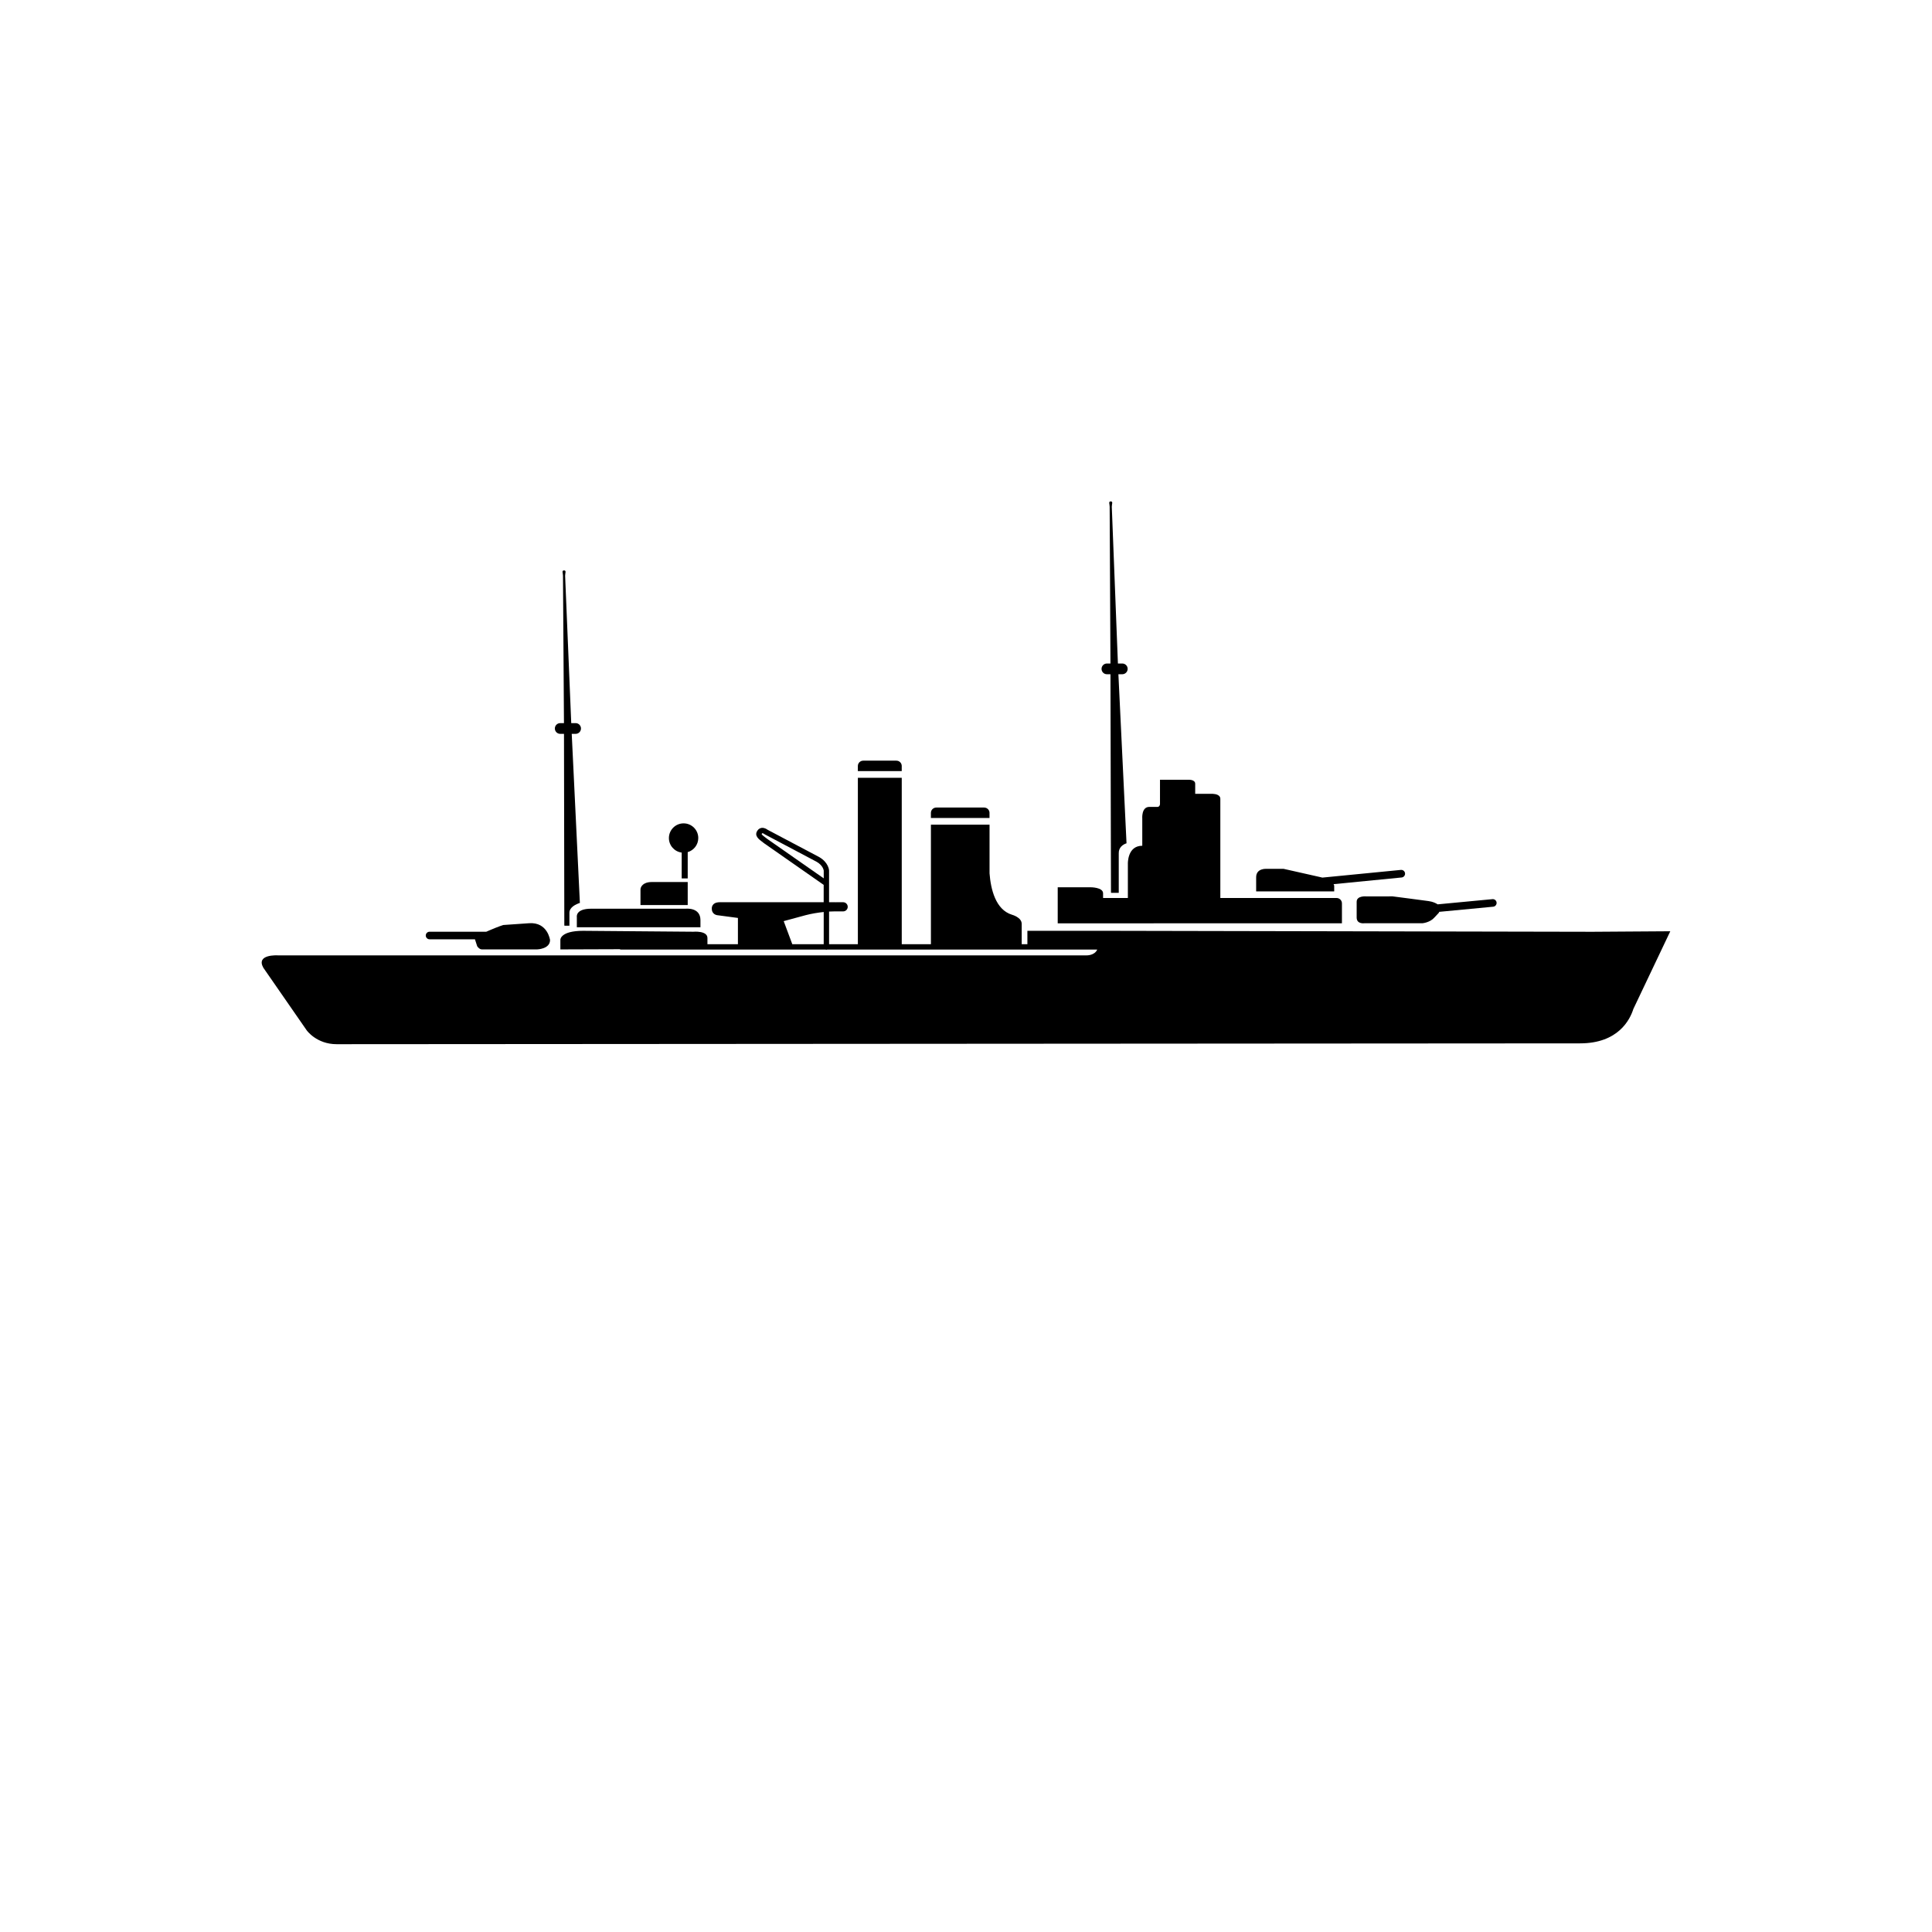 <svg xmlns="http://www.w3.org/2000/svg" width="150" height="150"
  xmlns:xlink="http://www.w3.org/1999/xlink" version="1.1" x="0px" y="0px" viewBox="0 0 100 125" enable-background="new 0 0 100 100" xml:space="preserve">
  <path fill="#000000" d="M15.293,60.772h2.936l0.145,0.448c0,0,0.13,0.206,0.304,0.206h3.576c0,0,0.834-0.021,0.834-0.606  c0,0-0.153-1.17-1.351-1.088l-1.676,0.116c0,0-0.289,0.086-0.896,0.346c-0.07,0.031-0.137,0.06-0.201,0.088h-3.67  c-0.136,0-0.246,0.109-0.246,0.245S15.157,60.772,15.293,60.772z"/>
  <path fill="#000000" d="M24.821,59.335v0.658h7.998V59.53c0-0.845-0.954-0.737-0.954-0.737h-6.112  C24.713,58.793,24.821,59.335,24.821,59.335z"/>
  <path fill="#000000" d="M31.605,55.162v1.673h0.39v-1.703c0.395-0.115,0.683-0.479,0.683-0.911c0-0.525-0.425-0.95-0.949-0.95  c-0.525,0-0.951,0.425-0.951,0.95C30.778,54.704,31.138,55.102,31.605,55.162z"/>
  <path fill="#000000" d="M23.977,36.905c0.006,0,0.011,0,0.017,0s0.011,0,0.017,0H23.977z"/>
  <path fill="#000000" d="M23.746,47.48h0.244l0.021,12.354c0,0.02,0.003,0.039,0.006,0.058h0.324v-0.824  c-0.008-0.375,0.432-0.57,0.677-0.649L24.491,47.48h0.252c0.191,0,0.346-0.155,0.346-0.347s-0.155-0.347-0.346-0.347h-0.284  l-0.396-9.536c0-0.185,0.097-0.336-0.069-0.346c-0.167,0.01-0.069,0.161-0.069,0.346l0.063,9.536h-0.242  c-0.191,0-0.347,0.155-0.347,0.347S23.554,47.48,23.746,47.48z"/>
  <path fill="#000000" d="M77.595,57.994l-0.563,0.003h-1.127c0,0-0.629-0.064-0.629,0.348v1.019c0,0.455,0.521,0.368,0.521,0.368  h3.749c0,0,0.477-0.044,0.759-0.368l0.303-0.325v-0.042l3.5-0.333c0.136-0.013,0.234-0.133,0.221-0.269  c-0.013-0.135-0.133-0.233-0.269-0.22l-3.544,0.336c-0.104-0.069-0.295-0.169-0.58-0.21C79.479,58.236,77.595,57.994,77.595,57.994z  "/>
  <path fill="#000000" d="M59.347,32.44c0.006,0,0.011,0,0.017,0.001c0.006-0.001,0.011-0.001,0.018-0.001H59.347z"/>
  <path fill="#000000" d="M59.115,43.623h0.232l0.033,14.087c0,0.02,0.003,0.039,0.005,0.058h0.498V55.21  c-0.009-0.376,0.258-0.57,0.503-0.649L59.86,43.623h0.252c0.191,0,0.347-0.155,0.347-0.347s-0.155-0.347-0.347-0.347h-0.283  l-0.396-10.143c0-0.186,0.098-0.336-0.069-0.346c-0.166,0.01-0.069,0.16-0.069,0.346l0.051,10.143h-0.229  c-0.191,0-0.347,0.155-0.347,0.347S58.924,43.623,59.115,43.623z"/>
  <path fill="#000000" d="M62.142,59.738h10.093h1.74h0.348v-0.034v-0.313v-0.568v-0.159v-0.216c0-0.192-0.155-0.348-0.348-0.348  h-7.52c0-1.5,0-6.124,0-6.415c0-0.043-0.009-0.08-0.023-0.113c-0.104-0.228-0.519-0.211-0.519-0.211h-1.084v-0.654  c-0.002-0.271-0.411-0.257-0.411-0.257h-1.419h-0.315h-0.133v1.572v0.017c0,0.001-0.002,0.001-0.002,0.003  c-0.012,0.067-0.042,0.141-0.122,0.159c-0.012,0.004-0.021,0.005-0.021,0.005h-0.135h-0.117H61.86c-0.52,0-0.455,0.759-0.455,0.759  v1.755c-0.976,0-0.932,1.171-0.932,1.171v2.21h-1.604v-0.303c0-0.401-0.823-0.392-0.823-0.392h-2.112v1.042v0.216v0.728v0.348h0.346  H62.142z"/>
  <path fill="#000000" d="M73.823,57.32c0,0,0-0.047-0.042-0.115l4.404-0.432c0.136-0.014,0.234-0.134,0.221-0.269  c-0.013-0.135-0.133-0.233-0.269-0.221l-5.085,0.498c-0.03-0.009-0.062-0.018-0.096-0.025l-2.406-0.542c0,0-0.173,0-0.78,0h-0.347  c0,0-0.65-0.043-0.65,0.542v0.917h5.05V57.32z"/>
  <path fill="#000000" d="M45.843,49.562c0-0.192-0.154-0.347-0.346-0.347h-2.146c-0.191,0-0.348,0.154-0.348,0.347v0.328h2.839  V49.562z"/>
  <path fill="#000000" d="M51.522,52.596c0-0.191-0.155-0.348-0.347-0.348h-3.099c-0.192,0-0.347,0.156-0.347,0.348v0.328h3.792  V52.596z"/>
  <path fill="#000000" d="M90.54,60.286l-31.034-0.062v-0.001h-5.534v0.867h-0.368v-1.315c0-0.426-0.629-0.592-0.629-0.592  c-1.064-0.324-1.374-1.659-1.452-2.678v-3.148H47.73v7.733h-1.887V50.323h-2.839v10.768h-1.863v-2.113  c0.116-0.006,0.229-0.011,0.332-0.011c0.044,0,0.084,0,0.122,0c0.002,0,0.004,0,0.005,0h0.452c0.163,0,0.296-0.132,0.296-0.296  s-0.133-0.297-0.296-0.297H41.6c-0.003,0-0.006,0.001-0.01,0.002c-0.036-0.002-0.059-0.002-0.059-0.002h-0.391v-1.211  c0-0.002,0-0.003,0-0.004v-0.836v-0.009c-0.001-0.021-0.033-0.51-0.634-0.86l-3.346-1.77c-0.052-0.039-0.209-0.144-0.384-0.12  c-0.106,0.014-0.198,0.072-0.265,0.167c-0.235,0.336,0.07,0.562,0.365,0.781l0.089,0.066l3.827,2.672v1.123h-6.719  c-0.563,0-0.52,0.415-0.52,0.415c0,0.386,0.347,0.423,0.347,0.423l1.343,0.179v1.7h-1.972v-0.401c0-0.49-0.911-0.407-0.911-0.407  l-7.13-0.059c-1.478,0-1.474,0.571-1.474,0.571v0.632l3.837-0.013c0.025,0.015,0.055,0.023,0.086,0.023h13.224  c0.02,0.007,0.04,0.012,0.062,0.012c0.021,0,0.041-0.005,0.061-0.012h17.465c-0.174,0.395-0.694,0.376-0.694,0.376H5.466  c0,0-1.434-0.087-0.925,0.806l2.803,4.045c0,0,0.635,0.896,1.936,0.896c0,0,0,0,0,0l80.451-0.054c2.477,0,3.233-1.543,3.447-2.225  l2.39-5.028L90.54,60.286z M37.171,54.299l-0.086-0.064c-0.126-0.094-0.298-0.221-0.305-0.27c0,0,0-0.011,0.018-0.034  c0.015-0.021,0.022-0.022,0.026-0.022c0.002,0,0.005,0,0.007,0c0.036,0,0.096,0.032,0.126,0.056l0.013,0.012l3.369,1.782  c0.409,0.238,0.452,0.54,0.456,0.571v0.499L37.171,54.299z M38.205,59.597l1.419-0.385c0.372-0.097,0.786-0.166,1.17-0.206v2.085  h-2.032L38.205,59.597z"/>
  <path fill="#000000" d="M31.995,57.067h-2.319c-0.598,0-0.709,0.326-0.729,0.415c-0.005,0.024-0.008,0.05-0.008,0.076v0.997h3.056  V57.067z"/>
</svg>
